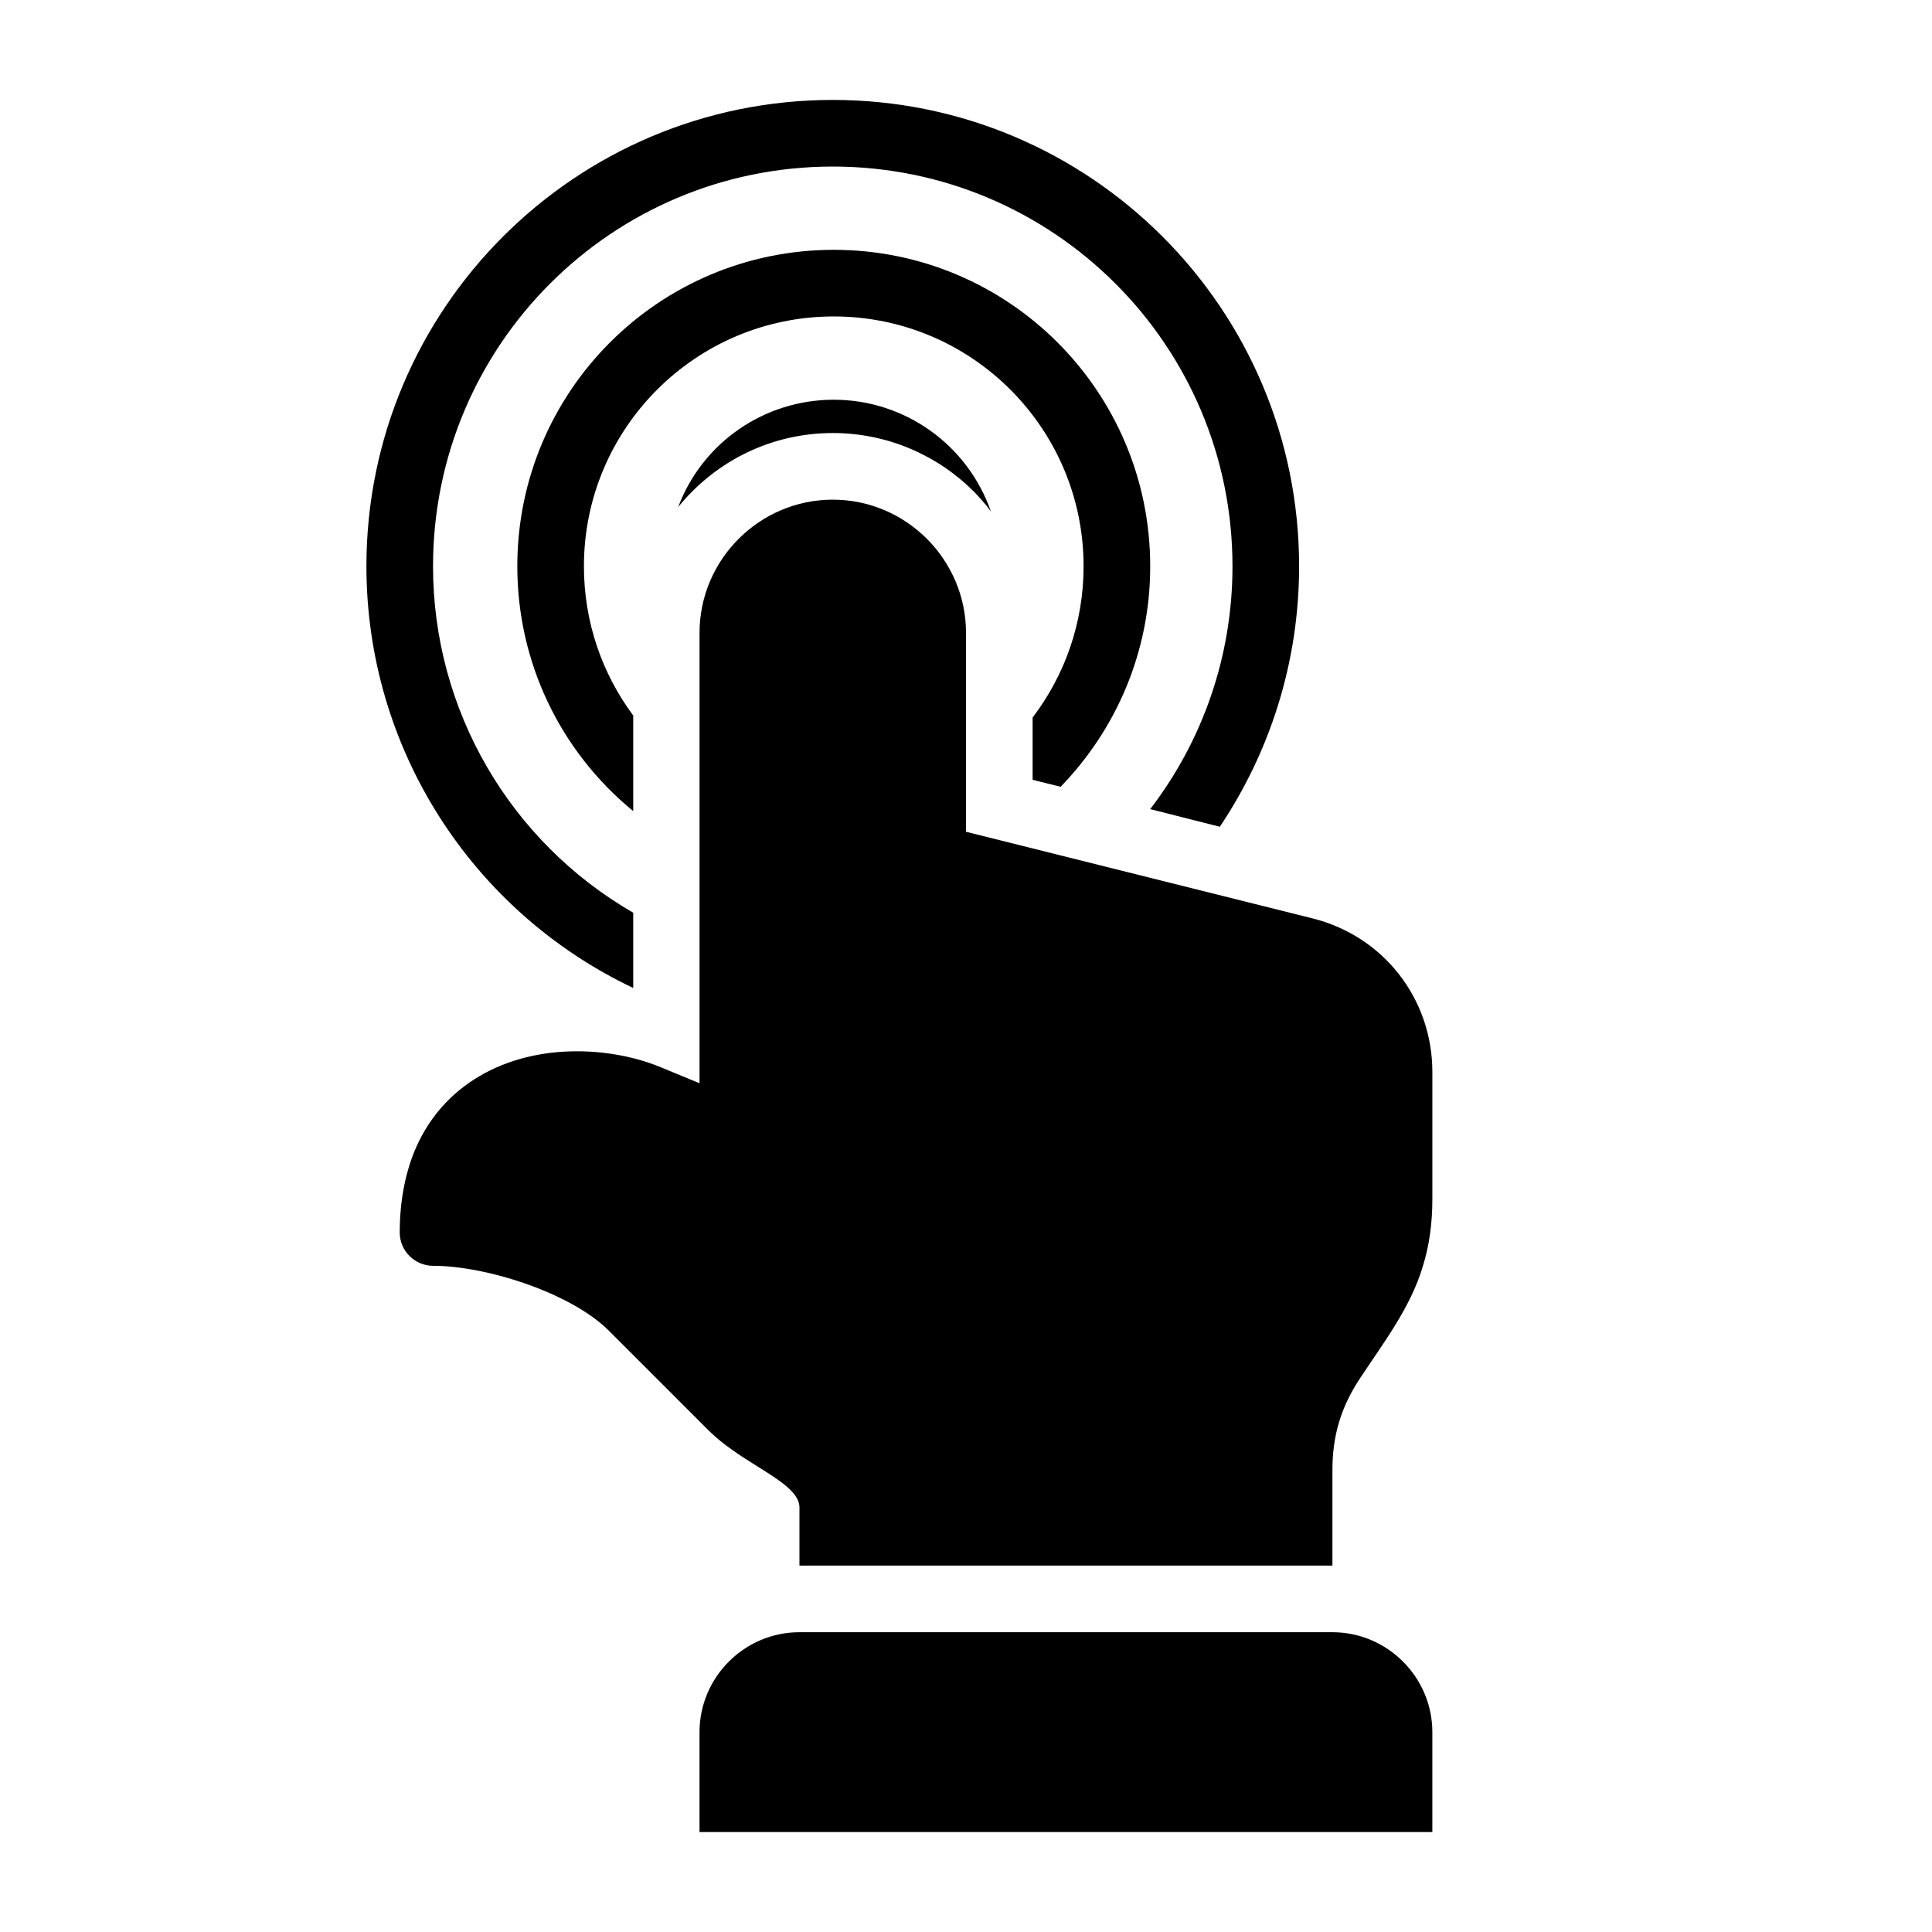 <?xml version="1.0" encoding="UTF-8"?>
<!DOCTYPE svg PUBLIC "-//W3C//DTD SVG 1.1//EN" "http://www.w3.org/Graphics/SVG/1.1/DTD/svg11.dtd">
<svg xmlns="http://www.w3.org/2000/svg" xml:space="preserve" width="580px" height="580px" shape-rendering="geometricPrecision" text-rendering="geometricPrecision" image-rendering="optimizeQuality" fill-rule="nonzero" clip-rule="nonzero" viewBox="0 0 5800 5800" xmlns:xlink="http://www.w3.org/1999/xlink">
	<title>hand_touch icon</title>
	<desc>hand_touch icon from the IconExperience.com I-Collection. Copyright by INCORS GmbH (www.incors.com).</desc>
		<path id="curve30"  d="M2503 750c525,0 950,425 950,950 0,258 -103,491 -269,662l-84 -21 0 -187c96,-126 153,-283 153,-454 0,-414 -336,-750 -750,-750 -414,0 -750,336 -750,750 0,168 55,323 148,448l0 287c-221,-181 -348,-449 -348,-735 0,-525 425,-950 950,-950zm0 450c213,0 402,135 472,336 -9,-13 -19,-25 -29,-36 -7,-8 -14,-16 -22,-24 -109,-109 -259,-176 -424,-176 -182,0 -350,82 -464,222 73,-194 259,-322 467,-322zm-3 -900c773,0 1400,627 1400,1400 0,289 -88,558 -238,782l-209 -53c155,-202 247,-455 247,-729 0,-663 -537,-1200 -1200,-1200 -663,0 -1200,537 -1200,1200 0,431 230,826 601,1040l0 226c-488,-232 -801,-723 -801,-1266 0,-773 627,-1400 1400,-1400z"/>
	<path id="curve29"  d="M2100 5500l0 -300c0,-165 135,-300 300,-300l1600 0c165,0 300,135 300,300l0 300c-193,0 -2007,0 -2200,0z"/>
	<path id="curve28"  d="M2400 4700l0 -175c0,-44 -61,-82 -125,-122 -51,-32 -102,-64 -146,-107l-300 -300c-114,-115 -370,-196 -529,-196 -55,0 -100,-45 -100,-100 0,-93 16,-173 43,-241 83,-204 276,-303 489,-303 88,0 175,17 247,46l121 50 0 -1352c0,-220 180,-400 400,-400 220,0 400,180 400,400l0 597 1040 260c213,53 360,241 360,461l0 382c0,72 -9,139 -29,203 -37,123 -117,227 -187,333 -58,87 -84,173 -84,277l0 287 -1600 0z"/>
</svg>